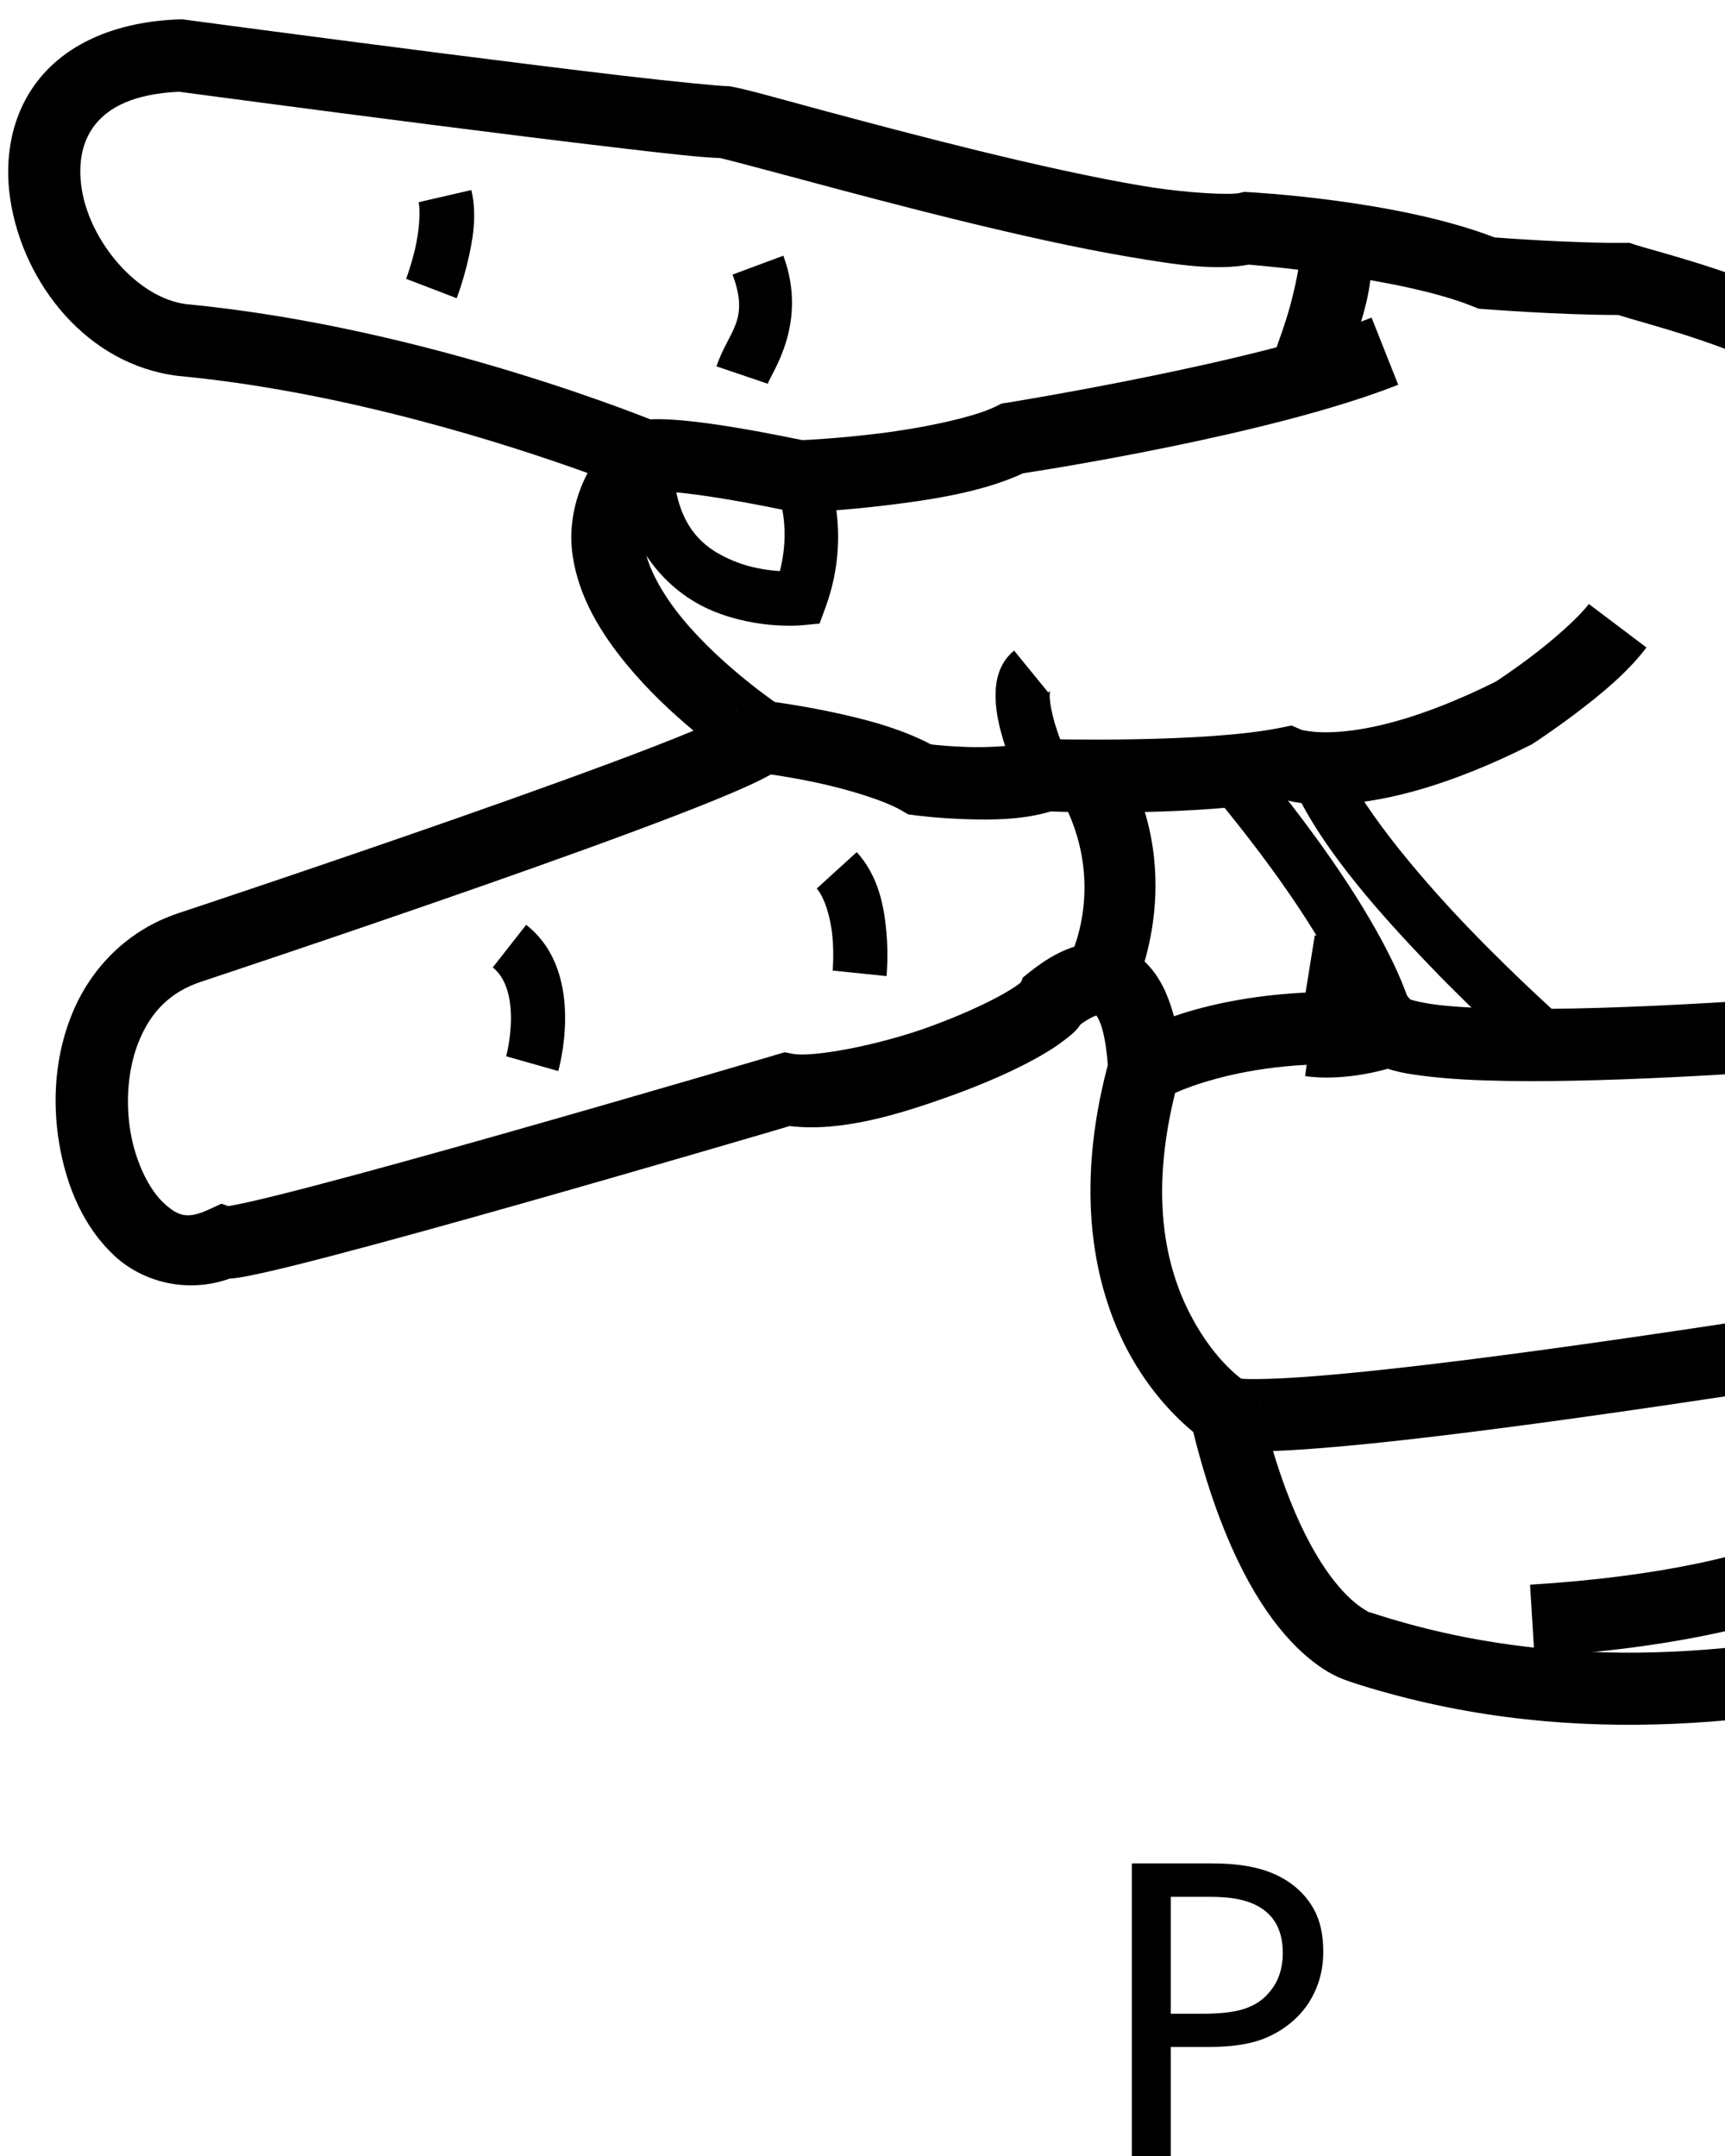 <?xml version="1.0" encoding="UTF-8" standalone="no"?>
<!-- Created with Inkscape (http://www.inkscape.org/) -->

<svg
   xmlns:dc="http://purl.org/dc/elements/1.1/"
   xmlns:cc="http://creativecommons.org/ns#"
   xmlns:rdf="http://www.w3.org/1999/02/22-rdf-syntax-ns#"
   xmlns:svg="http://www.w3.org/2000/svg"
   xmlns="http://www.w3.org/2000/svg"
   xmlns:sodipodi="http://sodipodi.sourceforge.net/DTD/sodipodi-0.dtd"
   xmlns:inkscape="http://www.inkscape.org/namespaces/inkscape"
   version="1.1"
   id="svg12216"
   width="1000"
   height="1250"
   viewBox="0 0 1000 1250"
   sodipodi:docname="P.svg"
   inkscape:version="0.92.4 (5da689c313, 2019-01-14)">
  <defs
     id="defs12220">
    <clipPath
       clipPathUnits="userSpaceOnUse"
       id="clipPath12228">
      <rect
         style="opacity:1;fill:#00000a;fill-opacity:0.047;stroke:#000000;stroke-width:15;stroke-miterlimit:4;stroke-dasharray:none;stroke-opacity:1"
         id="rect12230"
         width="985"
         height="985"
         x="7.5"
         y="7.5"
         transform="rotate(-90)" />
    </clipPath>
  </defs>
  <sodipodi:namedview
     pagecolor="#ffffff"
     bordercolor="#666666"
     borderopacity="1"
     objecttolerance="10"
     gridtolerance="10"
     guidetolerance="10"
     inkscape:pageopacity="0"
     inkscape:pageshadow="2"
     inkscape:window-width="1366"
     inkscape:window-height="715"
     id="namedview12218"
     showgrid="false"
     inkscape:zoom="0.27314815"
     inkscape:cx="1222.5179"
     inkscape:cy="656.27337"
     inkscape:window-x="-8"
     inkscape:window-y="-8"
     inkscape:window-maximized="1"
     inkscape:current-layer="svg12216" />
  <path
     style="color:#000000;font-style:normal;font-variant:normal;font-weight:normal;font-stretch:normal;font-size:medium;line-height:normal;font-family:sans-serif;font-variant-ligatures:normal;font-variant-position:normal;font-variant-caps:normal;font-variant-numeric:normal;font-variant-alternates:normal;font-feature-settings:normal;text-indent:0;text-align:start;text-decoration:none;text-decoration-line:none;text-decoration-style:solid;text-decoration-color:#000000;letter-spacing:normal;word-spacing:normal;text-transform:none;writing-mode:lr-tb;direction:ltr;text-orientation:mixed;dominant-baseline:auto;baseline-shift:baseline;text-anchor:start;white-space:normal;shape-padding:0;clip-rule:nonzero;display:inline;overflow:visible;visibility:visible;opacity:1;isolation:auto;mix-blend-mode:normal;color-interpolation:sRGB;color-interpolation-filters:linearRGB;solid-color:#000000;solid-opacity:1;vector-effect:none;fill:#000000;fill-opacity:1;fill-rule:nonzero;stroke:none;stroke-width:41.865;stroke-linecap:butt;stroke-linejoin:miter;stroke-miterlimit:4;stroke-dasharray:none;stroke-dashoffset:0;stroke-opacity:1;color-rendering:auto;image-rendering:auto;shape-rendering:auto;text-rendering:auto;enable-background:accumulate"
     d="m 772.225,575.078 c -32.768,0.14 -59.071,4.721 -78.58,10.066 -26.011,7.127 -41.41,16.49 -41.41,16.49 l 22.176,35.508 c 0,0 8.74,-5.715 30.297,-11.621 21.557,-5.906 54.464,-11.127 98.793,-7.262 l 3.637,-41.705 c -12.347,-1.077 -23.989,-1.523 -34.912,-1.477 z"
     id="path2634"
     inkscape:connector-curvature="0" />
  <path
     style="color:#000000;font-style:normal;font-variant:normal;font-weight:normal;font-stretch:normal;font-size:medium;line-height:normal;font-family:sans-serif;font-variant-ligatures:normal;font-variant-position:normal;font-variant-caps:normal;font-variant-numeric:normal;font-variant-alternates:normal;font-feature-settings:normal;text-indent:0;text-align:start;text-decoration:none;text-decoration-line:none;text-decoration-style:solid;text-decoration-color:#000000;letter-spacing:normal;word-spacing:normal;text-transform:none;writing-mode:lr-tb;direction:ltr;text-orientation:mixed;dominant-baseline:auto;baseline-shift:baseline;text-anchor:start;white-space:normal;shape-padding:0;clip-rule:nonzero;display:inline;overflow:visible;visibility:visible;opacity:1;isolation:auto;mix-blend-mode:normal;color-interpolation:sRGB;color-interpolation-filters:linearRGB;solid-color:#000000;solid-opacity:1;vector-effect:none;fill:#000000;fill-opacity:1;fill-rule:nonzero;stroke:none;stroke-width:31.398;stroke-linecap:butt;stroke-linejoin:miter;stroke-miterlimit:4;stroke-dasharray:none;stroke-dashoffset:0;stroke-opacity:1;color-rendering:auto;image-rendering:auto;shape-rendering:auto;text-rendering:auto;enable-background:accumulate"
     d="m 776.242,437.965 -29.256,11.395 c 14.302,36.717 49.509,76.873 81.297,109.959 31.788,33.086 60.426,58.086 60.426,58.086 l 20.652,-23.65 c 0,0 -27.701,-24.198 -58.438,-56.189 -30.737,-31.992 -64.24,-72.793 -74.682,-99.6 z"
     id="path2632"
     inkscape:connector-curvature="0" />
  <path
     style="color:#000000;font-style:normal;font-variant:normal;font-weight:normal;font-stretch:normal;font-size:medium;line-height:normal;font-family:sans-serif;font-variant-ligatures:normal;font-variant-position:normal;font-variant-caps:normal;font-variant-numeric:normal;font-variant-alternates:normal;font-feature-settings:normal;text-indent:0;text-align:start;text-decoration:none;text-decoration-line:none;text-decoration-style:solid;text-decoration-color:#000000;letter-spacing:normal;word-spacing:normal;text-transform:none;writing-mode:lr-tb;direction:ltr;text-orientation:mixed;dominant-baseline:auto;baseline-shift:baseline;text-anchor:start;white-space:normal;shape-padding:0;clip-rule:nonzero;display:inline;overflow:visible;visibility:visible;opacity:1;isolation:auto;mix-blend-mode:normal;color-interpolation:sRGB;color-interpolation-filters:linearRGB;solid-color:#000000;solid-opacity:1;vector-effect:none;fill:#000000;fill-opacity:1;fill-rule:nonzero;stroke:none;stroke-width:31.398;stroke-linecap:butt;stroke-linejoin:miter;stroke-miterlimit:4;stroke-dasharray:none;stroke-dashoffset:0;stroke-opacity:1;color-rendering:auto;image-rendering:auto;shape-rendering:auto;text-rendering:auto;enable-background:accumulate"
     d="m 726.33,438.906 -24.131,20.09 c 42.149,50.626 64.211,86.771 75.617,109.707 11.406,22.936 11.914,30.582 11.914,30.582 l 31.174,-3.754 c 0,0 -2.242,-15.206 -14.975,-40.809 -12.732,-25.603 -36.198,-63.686 -79.6,-115.816 z"
     id="path2630"
     inkscape:connector-curvature="0" />
  <path
     style="color:#000000;font-style:normal;font-variant:normal;font-weight:normal;font-stretch:normal;font-size:medium;line-height:normal;font-family:sans-serif;font-variant-ligatures:normal;font-variant-position:normal;font-variant-caps:normal;font-variant-numeric:normal;font-variant-alternates:normal;font-feature-settings:normal;text-indent:0;text-align:start;text-decoration:none;text-decoration-line:none;text-decoration-style:solid;text-decoration-color:#000000;letter-spacing:normal;word-spacing:normal;text-transform:none;writing-mode:lr-tb;direction:ltr;text-orientation:mixed;dominant-baseline:auto;baseline-shift:baseline;text-anchor:start;white-space:normal;shape-padding:0;clip-rule:nonzero;display:inline;overflow:visible;visibility:visible;opacity:1;isolation:auto;mix-blend-mode:normal;color-interpolation:sRGB;color-interpolation-filters:linearRGB;solid-color:#000000;solid-opacity:1;vector-effect:none;fill:#000000;fill-opacity:1;fill-rule:nonzero;stroke:none;stroke-width:31.398;stroke-linecap:butt;stroke-linejoin:miter;stroke-miterlimit:4;stroke-dasharray:none;stroke-dashoffset:0;stroke-opacity:1;color-rendering:auto;image-rendering:auto;shape-rendering:auto;text-rendering:auto;enable-background:accumulate"
     d="m 389.961,264.439 -31.398,0.287 c 0.464,50.496 28.302,78.573 54.766,89.529 26.464,10.956 51.949,8.221 51.949,8.221 l 9.83,-0.941 3.408,-9.27 c 17.032,-46.338 -0.836,-83.131 -0.836,-83.131 l -28.008,14.193 c 0,0 9.79,18.48 2.443,47.768 -7.138,-0.436 -16.921,-1.771 -26.777,-5.852 -18.087,-7.488 -35.007,-20.544 -35.377,-60.805 z"
     id="path2628"
     inkscape:connector-curvature="0" />
  <path
     style="color:#000000;font-style:normal;font-variant:normal;font-weight:normal;font-stretch:normal;font-size:medium;line-height:normal;font-family:sans-serif;font-variant-ligatures:normal;font-variant-position:normal;font-variant-caps:normal;font-variant-numeric:normal;font-variant-alternates:normal;font-feature-settings:normal;text-indent:0;text-align:start;text-decoration:none;text-decoration-line:none;text-decoration-style:solid;text-decoration-color:#000000;letter-spacing:normal;word-spacing:normal;text-transform:none;writing-mode:lr-tb;direction:ltr;text-orientation:mixed;dominant-baseline:auto;baseline-shift:baseline;text-anchor:start;white-space:normal;shape-padding:0;clip-rule:nonzero;display:inline;overflow:visible;visibility:visible;opacity:1;isolation:auto;mix-blend-mode:normal;color-interpolation:sRGB;color-interpolation-filters:linearRGB;solid-color:#000000;solid-opacity:1;vector-effect:none;fill:#000000;fill-opacity:1;fill-rule:nonzero;stroke:none;stroke-width:31.398;stroke-linecap:butt;stroke-linejoin:miter;stroke-miterlimit:4;stroke-dasharray:none;stroke-dashoffset:0;stroke-opacity:1;color-rendering:auto;image-rendering:auto;shape-rendering:auto;text-rendering:auto;enable-background:accumulate"
     d="m 1130.488,617.084 c -14.218,-0.694 -29.842,3.474 -44.936,13.285 l -2.863,1.861 -1.83,2.881 c -20.128,31.673 -18.427,63.154 -11.152,84.887 7.274,21.732 20.049,35.707 20.049,35.707 l 4.469,4.906 6.631,0.215 c 33.2,1.074 58.398,-9.747 73.201,-27.408 14.803,-17.661 18.627,-40.476 14.666,-60.781 -3.961,-20.305 -15.646,-39.224 -34.58,-49.221 -7.1,-3.749 -15.124,-5.916 -23.654,-6.332 z m -1.98,30.871 c 4.106,0.267 7.694,1.493 10.977,3.227 8.754,4.622 16.023,15.179 18.42,27.467 2.397,12.287 -0.019,25.182 -7.912,34.6 -7.12,8.495 -19.266,15.47 -40.84,16.145 -2.904,-4.119 -6.581,-10.124 -9.672,-19.359 -4.896,-14.627 -6.701,-32.999 6.223,-55.131 9.233,-5.45 16.638,-7.348 22.805,-6.947 z"
     id="path2626"
     inkscape:connector-curvature="0" />
  <path
     style="color:#000000;font-style:normal;font-variant:normal;font-weight:normal;font-stretch:normal;font-size:medium;line-height:normal;font-family:sans-serif;font-variant-ligatures:normal;font-variant-position:normal;font-variant-caps:normal;font-variant-numeric:normal;font-variant-alternates:normal;font-feature-settings:normal;text-indent:0;text-align:start;text-decoration:none;text-decoration-line:none;text-decoration-style:solid;text-decoration-color:#000000;letter-spacing:normal;word-spacing:normal;text-transform:none;writing-mode:lr-tb;direction:ltr;text-orientation:mixed;dominant-baseline:auto;baseline-shift:baseline;text-anchor:start;white-space:normal;shape-padding:0;clip-rule:nonzero;display:inline;overflow:visible;visibility:visible;opacity:1;isolation:auto;mix-blend-mode:normal;color-interpolation:sRGB;color-interpolation-filters:linearRGB;solid-color:#000000;solid-opacity:1;vector-effect:none;fill:#000000;fill-opacity:1;fill-rule:nonzero;stroke:none;stroke-width:31.398;stroke-linecap:butt;stroke-linejoin:miter;stroke-miterlimit:4;stroke-dasharray:none;stroke-dashoffset:0;stroke-opacity:1;color-rendering:auto;image-rendering:auto;shape-rendering:auto;text-rendering:auto;enable-background:accumulate"
     d="m 1128.561,764.099 -26.285,17.172 c 9.655,14.778 9.572,22.331 8.324,26.213 -1.248,3.882 -5.213,7.732 -12.725,11.105 -7.511,3.374 -17.478,5.506 -25.365,6.51 -1.501,0.191 -2.387,0.203 -3.711,0.328 -2.009,-6.244 -3.62,-14.303 -4.225,-21.693 -0.907,-11.079 -0.391,-19.859 -0.391,-19.859 l -31.344,-1.873 c 0,0 -0.658,10.861 0.441,24.293 1.099,13.431 3.216,29.835 12.461,43.99 l 2.998,4.592 5.205,1.725 c 3.992,1.323 3.38,0.73 3.834,0.766 0.454,0.036 0.722,0.046 0.986,0.055 0.528,0.017 0.986,0.02 1.518,0.018 1.064,-0.01 2.36,-0.038 3.936,-0.111 3.15,-0.147 7.363,-0.459 12.256,-1.082 9.786,-1.246 22.227,-3.608 34.266,-9.016 12.039,-5.407 24.765,-14.624 29.752,-30.137 4.987,-15.513 0.685,-33.682 -11.932,-52.994 z m -67.887,61.85 c 0.029,10e-4 0.219,0.065 0.254,0.068 -0.16,0 -0.438,0.014 -0.562,0.016 0.054,-0.036 0.048,-0.096 0.309,-0.084 z"
     id="path2624"
     inkscape:connector-curvature="0" />
  <path
     style="color:#000000;font-style:normal;font-variant:normal;font-weight:normal;font-stretch:normal;font-size:medium;line-height:normal;font-family:sans-serif;font-variant-ligatures:normal;font-variant-position:normal;font-variant-caps:normal;font-variant-numeric:normal;font-variant-alternates:normal;font-feature-settings:normal;text-indent:0;text-align:start;text-decoration:none;text-decoration-line:none;text-decoration-style:solid;text-decoration-color:#000000;letter-spacing:normal;word-spacing:normal;text-transform:none;writing-mode:lr-tb;direction:ltr;text-orientation:mixed;dominant-baseline:auto;baseline-shift:baseline;text-anchor:start;white-space:normal;shape-padding:0;clip-rule:nonzero;display:inline;overflow:visible;visibility:visible;opacity:1;isolation:auto;mix-blend-mode:normal;color-interpolation:sRGB;color-interpolation-filters:linearRGB;solid-color:#000000;solid-opacity:1;vector-effect:none;fill:#000000;fill-opacity:1;fill-rule:nonzero;stroke:none;stroke-width:41.865;stroke-linecap:butt;stroke-linejoin:miter;stroke-miterlimit:4;stroke-dasharray:none;stroke-dashoffset:0;stroke-opacity:1;color-rendering:auto;image-rendering:auto;shape-rendering:auto;text-rendering:auto;enable-background:accumulate"
     d="m 794.879,151.568 -41.854,0.992 c 0.071,2.997 -3.22,19.307 -7.23,31.943 -4.01,12.637 -8.084,23.043 -8.084,23.043 l 38.977,15.279 c 0,0 4.53,-11.541 9.01,-25.658 4.48,-14.118 9.566,-29.369 9.182,-45.6 z"
     id="path2622"
     inkscape:connector-curvature="0" />
  <path
     style="color:#000000;font-style:normal;font-variant:normal;font-weight:normal;font-stretch:normal;font-size:medium;line-height:normal;font-family:sans-serif;font-variant-ligatures:normal;font-variant-position:normal;font-variant-caps:normal;font-variant-numeric:normal;font-variant-alternates:normal;font-feature-settings:normal;text-indent:0;text-align:start;text-decoration:none;text-decoration-line:none;text-decoration-style:solid;text-decoration-color:#000000;letter-spacing:normal;word-spacing:normal;text-transform:none;writing-mode:lr-tb;direction:ltr;text-orientation:mixed;dominant-baseline:auto;baseline-shift:baseline;text-anchor:start;white-space:normal;shape-padding:0;clip-rule:nonzero;display:inline;overflow:visible;visibility:visible;opacity:1;isolation:auto;mix-blend-mode:normal;color-interpolation:sRGB;color-interpolation-filters:linearRGB;solid-color:#000000;solid-opacity:1;vector-effect:none;fill:#000000;fill-opacity:1;fill-rule:nonzero;stroke:none;stroke-width:41.865;stroke-linecap:butt;stroke-linejoin:miter;stroke-miterlimit:4;stroke-dasharray:none;stroke-dashoffset:0;stroke-opacity:1;color-rendering:auto;image-rendering:auto;shape-rendering:auto;text-rendering:auto;enable-background:accumulate"
     d="m 650.545,440.101 -36.441,20.609 c 29.391,51.969 5.279,96.311 5.279,96.311 l 37.096,19.406 c 0,0 33.719,-66.212 -5.934,-136.326 z"
     id="path2620"
     inkscape:connector-curvature="0" />
  <path
     style="color:#000000;font-style:normal;font-variant:normal;font-weight:normal;font-stretch:normal;font-size:medium;line-height:normal;font-family:sans-serif;font-variant-ligatures:normal;font-variant-position:normal;font-variant-caps:normal;font-variant-numeric:normal;font-variant-alternates:normal;font-feature-settings:normal;text-indent:0;text-align:start;text-decoration:none;text-decoration-line:none;text-decoration-style:solid;text-decoration-color:#000000;letter-spacing:normal;word-spacing:normal;text-transform:none;writing-mode:lr-tb;direction:ltr;text-orientation:mixed;dominant-baseline:auto;baseline-shift:baseline;text-anchor:start;white-space:normal;shape-padding:0;clip-rule:nonzero;display:inline;overflow:visible;visibility:visible;opacity:1;isolation:auto;mix-blend-mode:normal;color-interpolation:sRGB;color-interpolation-filters:linearRGB;solid-color:#000000;solid-opacity:1;vector-effect:none;fill:#000000;fill-opacity:1;fill-rule:nonzero;stroke:none;stroke-width:31.398;stroke-linecap:butt;stroke-linejoin:miter;stroke-miterlimit:4;stroke-dasharray:none;stroke-dashoffset:0;stroke-opacity:1;color-rendering:auto;image-rendering:auto;shape-rendering:auto;text-rendering:auto;enable-background:accumulate"
     d="m 1325.203,789.605 -26.9,16.193 c 6.744,11.203 7.365,36.987 3.793,59.322 -3.572,22.335 -9.674,40.562 -9.674,40.562 l 29.762,10.008 c 0,0 6.883,-20.391 10.916,-45.611 4.034,-25.22 6.879,-55.93 -7.896,-80.475 z"
     id="path2618"
     inkscape:connector-curvature="0" />
  <path
     style="color:#000000;font-style:normal;font-variant:normal;font-weight:normal;font-stretch:normal;font-size:medium;line-height:normal;font-family:sans-serif;font-variant-ligatures:normal;font-variant-position:normal;font-variant-caps:normal;font-variant-numeric:normal;font-variant-alternates:normal;font-feature-settings:normal;text-indent:0;text-align:start;text-decoration:none;text-decoration-line:none;text-decoration-style:solid;text-decoration-color:#000000;letter-spacing:normal;word-spacing:normal;text-transform:none;writing-mode:lr-tb;direction:ltr;text-orientation:mixed;dominant-baseline:auto;baseline-shift:baseline;text-anchor:start;white-space:normal;shape-padding:0;clip-rule:nonzero;display:inline;overflow:visible;visibility:visible;opacity:1;isolation:auto;mix-blend-mode:normal;color-interpolation:sRGB;color-interpolation-filters:linearRGB;solid-color:#000000;solid-opacity:1;vector-effect:none;fill:#000000;fill-opacity:1;fill-rule:nonzero;stroke:none;stroke-width:31.398;stroke-linecap:butt;stroke-linejoin:miter;stroke-miterlimit:4;stroke-dasharray:none;stroke-dashoffset:0;stroke-opacity:1;color-rendering:auto;image-rendering:auto;shape-rendering:auto;text-rendering:auto;enable-background:accumulate"
     d="m 1252.703,555.375 c -2.824,15.738 -17.472,44.591 -31.625,67.529 -14.153,22.938 -27.4,40.842 -27.4,40.842 l 25.236,18.682 c 0,0 13.968,-18.858 28.887,-43.037 14.919,-24.179 31.2,-52.795 35.807,-78.471 z"
     id="path2616"
     inkscape:connector-curvature="0" />
  <path
     style="color:#000000;font-style:normal;font-variant:normal;font-weight:normal;font-stretch:normal;font-size:medium;line-height:normal;font-family:sans-serif;font-variant-ligatures:normal;font-variant-position:normal;font-variant-caps:normal;font-variant-numeric:normal;font-variant-alternates:normal;font-feature-settings:normal;text-indent:0;text-align:start;text-decoration:none;text-decoration-line:none;text-decoration-style:solid;text-decoration-color:#000000;letter-spacing:normal;word-spacing:normal;text-transform:none;writing-mode:lr-tb;direction:ltr;text-orientation:mixed;dominant-baseline:auto;baseline-shift:baseline;text-anchor:start;white-space:normal;shape-padding:0;clip-rule:nonzero;display:inline;overflow:visible;visibility:visible;opacity:1;isolation:auto;mix-blend-mode:normal;color-interpolation:sRGB;color-interpolation-filters:linearRGB;solid-color:#000000;solid-opacity:1;vector-effect:none;fill:#000000;fill-opacity:1;fill-rule:nonzero;stroke:none;stroke-width:31.398;stroke-linecap:butt;stroke-linejoin:miter;stroke-miterlimit:4;stroke-dasharray:none;stroke-dashoffset:0;stroke-opacity:1;color-rendering:auto;image-rendering:auto;shape-rendering:auto;text-rendering:auto;enable-background:accumulate"
     d="m 454.104,148.248 -29.43,10.945 c 10.058,27.044 -2.26,32.325 -9.338,53.213 l 29.738,10.076 c 2.18,-6.434 23.578,-35.117 9.029,-74.234 z"
     id="path2614"
     inkscape:connector-curvature="0" />
  <path
     style="color:#000000;font-style:normal;font-variant:normal;font-weight:normal;font-stretch:normal;font-size:medium;line-height:normal;font-family:sans-serif;font-variant-ligatures:normal;font-variant-position:normal;font-variant-caps:normal;font-variant-numeric:normal;font-variant-alternates:normal;font-feature-settings:normal;text-indent:0;text-align:start;text-decoration:none;text-decoration-line:none;text-decoration-style:solid;text-decoration-color:#000000;letter-spacing:normal;word-spacing:normal;text-transform:none;writing-mode:lr-tb;direction:ltr;text-orientation:mixed;dominant-baseline:auto;baseline-shift:baseline;text-anchor:start;white-space:normal;shape-padding:0;clip-rule:nonzero;display:inline;overflow:visible;visibility:visible;opacity:1;isolation:auto;mix-blend-mode:normal;color-interpolation:sRGB;color-interpolation-filters:linearRGB;solid-color:#000000;solid-opacity:1;vector-effect:none;fill:#000000;fill-opacity:1;fill-rule:nonzero;stroke:none;stroke-width:31.398;stroke-linecap:butt;stroke-linejoin:miter;stroke-miterlimit:4;stroke-dasharray:none;stroke-dashoffset:0;stroke-opacity:1;color-rendering:auto;image-rendering:auto;shape-rendering:auto;text-rendering:auto;enable-background:accumulate"
     d="m 273.264,110.17 -30.594,7.061 c 1.289,5.586 0.181,17.65 -2.127,27.387 -2.308,9.737 -5.104,17.041 -5.104,17.041 l 29.314,11.25 c 0,0 3.523,-9.158 6.342,-21.049 2.819,-11.891 5.645,-26.619 2.168,-41.689 z"
     id="path2612"
     inkscape:connector-curvature="0" />
  <path
     style="color:#000000;font-style:normal;font-variant:normal;font-weight:normal;font-stretch:normal;font-size:medium;line-height:normal;font-family:sans-serif;font-variant-ligatures:normal;font-variant-position:normal;font-variant-caps:normal;font-variant-numeric:normal;font-variant-alternates:normal;font-feature-settings:normal;text-indent:0;text-align:start;text-decoration:none;text-decoration-line:none;text-decoration-style:solid;text-decoration-color:#000000;letter-spacing:normal;word-spacing:normal;text-transform:none;writing-mode:lr-tb;direction:ltr;text-orientation:mixed;dominant-baseline:auto;baseline-shift:baseline;text-anchor:start;white-space:normal;shape-padding:0;clip-rule:nonzero;display:inline;overflow:visible;visibility:visible;opacity:1;isolation:auto;mix-blend-mode:normal;color-interpolation:sRGB;color-interpolation-filters:linearRGB;solid-color:#000000;solid-opacity:1;vector-effect:none;fill:#000000;fill-opacity:1;fill-rule:nonzero;stroke:none;stroke-width:31.398;stroke-linecap:butt;stroke-linejoin:miter;stroke-miterlimit:4;stroke-dasharray:none;stroke-dashoffset:0;stroke-opacity:1;color-rendering:auto;image-rendering:auto;shape-rendering:auto;text-rendering:auto;enable-background:accumulate"
     d="m 587.879,377.199 c -9.195,7.501 -10.891,18.354 -10.752,26.955 0.139,8.601 2.049,16.754 4.289,24.293 4.48,15.078 10.848,27.906 10.848,27.906 l 28.18,-13.848 c 0,0 -5.393,-11.1 -8.93,-23.002 -1.768,-5.951 -2.931,-12.051 -2.992,-15.857 -0.061,-3.806 0.917,-3.514 -0.795,-2.117 z"
     id="path2610"
     inkscape:connector-curvature="0" />
  <path
     style="color:#000000;font-style:normal;font-variant:normal;font-weight:normal;font-stretch:normal;font-size:medium;line-height:normal;font-family:sans-serif;font-variant-ligatures:normal;font-variant-position:normal;font-variant-caps:normal;font-variant-numeric:normal;font-variant-alternates:normal;font-feature-settings:normal;text-indent:0;text-align:start;text-decoration:none;text-decoration-line:none;text-decoration-style:solid;text-decoration-color:#000000;letter-spacing:normal;word-spacing:normal;text-transform:none;writing-mode:lr-tb;direction:ltr;text-orientation:mixed;dominant-baseline:auto;baseline-shift:baseline;text-anchor:start;white-space:normal;shape-padding:0;clip-rule:nonzero;display:inline;overflow:visible;visibility:visible;opacity:1;isolation:auto;mix-blend-mode:normal;color-interpolation:sRGB;color-interpolation-filters:linearRGB;solid-color:#000000;solid-opacity:1;vector-effect:none;fill:#000000;fill-opacity:1;fill-rule:nonzero;stroke:none;stroke-width:31.398;stroke-linecap:butt;stroke-linejoin:miter;stroke-miterlimit:4;stroke-dasharray:none;stroke-dashoffset:0;stroke-opacity:1;color-rendering:auto;image-rendering:auto;shape-rendering:auto;text-rendering:auto;enable-background:accumulate"
     d="m 496.66,494.035 -23.213,21.141 c 4.567,5.015 8.139,16.953 9.127,27.873 0.988,10.92 0.109,19.664 0.109,19.664 l 31.234,3.211 c 0,0 1.209,-11.549 -0.072,-25.703 -1.281,-14.155 -4.334,-32.074 -17.186,-46.186 z"
     id="path2608"
     inkscape:connector-curvature="0" />
  <path
     style="color:#000000;font-style:normal;font-variant:normal;font-weight:normal;font-stretch:normal;font-size:medium;line-height:normal;font-family:sans-serif;font-variant-ligatures:normal;font-variant-position:normal;font-variant-caps:normal;font-variant-numeric:normal;font-variant-alternates:normal;font-feature-settings:normal;text-indent:0;text-align:start;text-decoration:none;text-decoration-line:none;text-decoration-style:solid;text-decoration-color:#000000;letter-spacing:normal;word-spacing:normal;text-transform:none;writing-mode:lr-tb;direction:ltr;text-orientation:mixed;dominant-baseline:auto;baseline-shift:baseline;text-anchor:start;white-space:normal;shape-padding:0;clip-rule:nonzero;display:inline;overflow:visible;visibility:visible;opacity:1;isolation:auto;mix-blend-mode:normal;color-interpolation:sRGB;color-interpolation-filters:linearRGB;solid-color:#000000;solid-opacity:1;vector-effect:none;fill:#000000;fill-opacity:1;fill-rule:nonzero;stroke:none;stroke-width:31.398;stroke-linecap:butt;stroke-linejoin:miter;stroke-miterlimit:4;stroke-dasharray:none;stroke-dashoffset:0;stroke-opacity:1;color-rendering:auto;image-rendering:auto;shape-rendering:auto;text-rendering:auto;enable-background:accumulate"
     d="m 305.025,536.195 -19.369,24.713 c 7.756,6.079 10.577,17.487 10.553,29.5 -0.025,12.013 -2.789,21.996 -2.789,21.996 l 30.207,8.572 c 0,0 3.946,-13.66 3.98,-30.504 0.035,-16.844 -3.737,-39.507 -22.582,-54.277 z"
     id="path2606"
     inkscape:connector-curvature="0" />
  <path
     style="color:#000000;font-style:normal;font-variant:normal;font-weight:normal;font-stretch:normal;font-size:medium;line-height:normal;font-family:sans-serif;font-variant-ligatures:normal;font-variant-position:normal;font-variant-caps:normal;font-variant-numeric:normal;font-variant-alternates:normal;font-feature-settings:normal;text-indent:0;text-align:start;text-decoration:none;text-decoration-line:none;text-decoration-style:solid;text-decoration-color:#000000;letter-spacing:normal;word-spacing:normal;text-transform:none;writing-mode:lr-tb;direction:ltr;text-orientation:mixed;dominant-baseline:auto;baseline-shift:baseline;text-anchor:start;white-space:normal;shape-padding:0;clip-rule:nonzero;display:inline;overflow:visible;visibility:visible;opacity:1;isolation:auto;mix-blend-mode:normal;color-interpolation:sRGB;color-interpolation-filters:linearRGB;solid-color:#000000;solid-opacity:1;vector-effect:none;fill:#000000;fill-opacity:1;fill-rule:nonzero;stroke:none;stroke-width:41.865;stroke-linecap:butt;stroke-linejoin:miter;stroke-miterlimit:4;stroke-dasharray:none;stroke-dashoffset:0;stroke-opacity:1;color-rendering:auto;image-rendering:auto;shape-rendering:auto;text-rendering:auto;enable-background:accumulate"
     d="m 798.986,577.455 c 0,0 -25.685,6.475 -36.773,4.975 l -5.615,41.486 c 27.814,3.764 55.053,-6.557 55.053,-6.557 z"
     id="path2604"
     inkscape:connector-curvature="0" />
  <path
     style="color:#000000;font-style:normal;font-variant:normal;font-weight:normal;font-stretch:normal;font-size:medium;line-height:normal;font-family:sans-serif;font-variant-ligatures:normal;font-variant-position:normal;font-variant-caps:normal;font-variant-numeric:normal;font-variant-alternates:normal;font-feature-settings:normal;text-indent:0;text-align:start;text-decoration:none;text-decoration-line:none;text-decoration-style:solid;text-decoration-color:#000000;letter-spacing:normal;word-spacing:normal;text-transform:none;writing-mode:lr-tb;direction:ltr;text-orientation:mixed;dominant-baseline:auto;baseline-shift:baseline;text-anchor:start;white-space:normal;shape-padding:0;clip-rule:nonzero;display:inline;overflow:visible;visibility:visible;opacity:1;isolation:auto;mix-blend-mode:normal;color-interpolation:sRGB;color-interpolation-filters:linearRGB;solid-color:#000000;solid-opacity:1;vector-effect:none;fill:#000000;fill-opacity:1;fill-rule:nonzero;stroke:none;stroke-width:41.865;stroke-linecap:butt;stroke-linejoin:miter;stroke-miterlimit:4;stroke-dasharray:none;stroke-dashoffset:0;stroke-opacity:1;color-rendering:auto;image-rendering:auto;shape-rendering:auto;text-rendering:auto;enable-background:accumulate"
     d="m 762.199,542.271 -6.639,41.334 c 3.036,0.488 13.202,6.335 20.686,13.268 7.484,6.932 12.572,13.416 12.572,13.416 l 2.861,3.666 4.145,2.107 c 10.253,5.218 20.492,6.72 33.344,8.189 12.852,1.47 27.859,2.199 44.439,2.463 33.162,0.527 72.533,-0.865 110.508,-2.932 75.95,-4.133 146.305,-11.01 146.305,-11.01 l -0.16,0.016 c 61.152,-5.498 72.328,117.547 14.213,131.768 l 9.951,40.664 c 108.631,-26.582 84.65,-224.249 -27.912,-214.129 l -0.08,0.008 -0.08,0.008 c 0,0 -69.678,6.801 -144.512,10.873 -37.417,2.036 -76.123,3.375 -107.568,2.875 -15.723,-0.25 -29.653,-0.972 -40.348,-2.195 -8.077,-0.924 -13.395,-2.288 -16.305,-3.131 -3.025,-3.491 -7.255,-8.116 -12.924,-13.367 -10.154,-9.406 -23.207,-20.794 -42.496,-23.891 z"
     id="path2602"
     inkscape:connector-curvature="0" />
  <path
     style="color:#000000;font-style:normal;font-variant:normal;font-weight:normal;font-stretch:normal;font-size:medium;line-height:normal;font-family:sans-serif;font-variant-ligatures:normal;font-variant-position:normal;font-variant-caps:normal;font-variant-numeric:normal;font-variant-alternates:normal;font-feature-settings:normal;text-indent:0;text-align:start;text-decoration:none;text-decoration-line:none;text-decoration-style:solid;text-decoration-color:#000000;letter-spacing:normal;word-spacing:normal;text-transform:none;writing-mode:lr-tb;direction:ltr;text-orientation:mixed;dominant-baseline:auto;baseline-shift:baseline;text-anchor:start;white-space:normal;shape-padding:0;clip-rule:nonzero;display:inline;overflow:visible;visibility:visible;opacity:1;isolation:auto;mix-blend-mode:normal;color-interpolation:sRGB;color-interpolation-filters:linearRGB;solid-color:#000000;solid-opacity:1;vector-effect:none;fill:#000000;fill-opacity:1;fill-rule:nonzero;stroke:none;stroke-width:41.865;stroke-linecap:butt;stroke-linejoin:miter;stroke-miterlimit:4;stroke-dasharray:none;stroke-dashoffset:0;stroke-opacity:1;color-rendering:auto;image-rendering:auto;shape-rendering:auto;text-rendering:auto;enable-background:accumulate"
     d="m 1163.424,741.388 -17.359,2.844 c -219.275,35.916 -328.785,49.227 -382.523,53.525 -26.869,2.149 -39.991,1.953 -44.545,1.555 -2.277,-0.199 -2.479,-0.71 0.312,0.469 1.396,0.59 3.766,1.657 6.533,4.676 1.384,1.509 2.808,3.559 3.824,6.021 1.016,2.462 1.57,7.898 1.57,7.898 l -41.863,0.076 c 0,0 0.552,5.47 1.596,7.998 1.043,2.528 2.522,4.672 4.014,6.299 2.983,3.253 5.783,4.646 8.037,5.598 4.509,1.904 7.739,2.268 12.326,2.67 9.175,0.803 23.505,0.712 51.533,-1.529 54.075,-4.325 160.784,-17.479 365.437,-50.693 0.3,11.45 -1.942,27.52 -12.941,45.057 -20.992,33.469 -78.222,75.399 -232.393,84.924 l 2.582,41.785 c 161.152,-9.956 234.51,-55.414 265.275,-104.465 30.765,-49.051 14.375,-98.098 14.375,-98.098 z"
     id="path2600"
     inkscape:connector-curvature="0" />
  <path
     style="color:#000000;font-style:normal;font-variant:normal;font-weight:normal;font-stretch:normal;font-size:medium;line-height:normal;font-family:sans-serif;font-variant-ligatures:normal;font-variant-position:normal;font-variant-caps:normal;font-variant-numeric:normal;font-variant-alternates:normal;font-feature-settings:normal;text-indent:0;text-align:start;text-decoration:none;text-decoration-line:none;text-decoration-style:solid;text-decoration-color:#000000;letter-spacing:normal;word-spacing:normal;text-transform:none;writing-mode:lr-tb;direction:ltr;text-orientation:mixed;dominant-baseline:auto;baseline-shift:baseline;text-anchor:start;white-space:normal;shape-padding:0;clip-rule:nonzero;display:inline;overflow:visible;visibility:visible;opacity:1;isolation:auto;mix-blend-mode:normal;color-interpolation:sRGB;color-interpolation-filters:linearRGB;solid-color:#000000;solid-opacity:1;vector-effect:none;fill:#000000;fill-opacity:1;fill-rule:nonzero;stroke:none;stroke-width:41.865;stroke-linecap:butt;stroke-linejoin:miter;stroke-miterlimit:4;stroke-dasharray:none;stroke-dashoffset:0;stroke-opacity:1;color-rendering:auto;image-rendering:auto;shape-rendering:auto;text-rendering:auto;enable-background:accumulate"
     d="m 795.117,184.146 c -65.219,25.855 -211.285,49.338 -211.285,49.338 l -3.299,0.512 -2.977,1.514 c -12.644,6.427 -42.972,12.745 -68.359,15.84 -23.251,2.834 -40.953,3.685 -44.082,3.828 -37.727,-7.807 -60.264,-10.836 -73.988,-11.783 -7.05,-0.486 -11.854,-0.455 -15.566,-0.154 -1.856,0.15 -3.444,0.37 -4.938,0.682 -1.494,0.312 -4.379,1.324 -4.379,1.324 l 16.035,38.674 c 0,0 -2.53,0.865 -3.1,0.984 -0.569,0.119 -0.662,0.099 -0.236,0.065 0.852,-0.069 3.76,-0.191 9.303,0.191 11.086,0.765 32.69,3.51 71.141,11.559 l 2.549,0.533 2.602,-0.107 c 0,0 22.517,-0.921 49.727,-4.238 25.937,-3.162 55.564,-7.667 78.814,-18.51 8.145,-1.235 143.438,-21.984 217.467,-51.332 z"
     id="path2598"
     inkscape:connector-curvature="0" />
  <path
     style="color:#000000;font-style:normal;font-variant:normal;font-weight:normal;font-stretch:normal;font-size:medium;line-height:normal;font-family:sans-serif;font-variant-ligatures:normal;font-variant-position:normal;font-variant-caps:normal;font-variant-numeric:normal;font-variant-alternates:normal;font-feature-settings:normal;text-indent:0;text-align:start;text-decoration:none;text-decoration-line:none;text-decoration-style:solid;text-decoration-color:#000000;letter-spacing:normal;word-spacing:normal;text-transform:none;writing-mode:lr-tb;direction:ltr;text-orientation:mixed;dominant-baseline:auto;baseline-shift:baseline;text-anchor:start;white-space:normal;shape-padding:0;clip-rule:nonzero;display:inline;overflow:visible;visibility:visible;opacity:1;isolation:auto;mix-blend-mode:normal;color-interpolation:sRGB;color-interpolation-filters:linearRGB;solid-color:#000000;solid-opacity:1;vector-effect:none;fill:#000000;fill-opacity:1;fill-rule:nonzero;stroke:none;stroke-width:41.865;stroke-linecap:butt;stroke-linejoin:miter;stroke-miterlimit:4;stroke-dasharray:none;stroke-dashoffset:0;stroke-opacity:1;color-rendering:auto;image-rendering:auto;shape-rendering:auto;text-rendering:auto;enable-background:accumulate"
     d="m 921.057,350.178 c -6.061,8.029 -20.317,20.543 -32.551,29.828 -11.358,8.62 -20.088,14.326 -21.395,15.176 -43.221,21.547 -72.982,27.82 -90.947,29.102 -9.056,0.646 -15.147,0.042 -18.609,-0.543 -3.463,-0.584 -2.842,-0.523 -2.842,-0.523 l -6.008,-2.572 -6.402,1.301 c -44.285,9.003 -135.211,6.564 -135.211,6.564 l -3.98,-0.141 -3.754,1.332 c -7.065,2.506 -24.204,3.841 -38.195,3.4 -10.588,-0.334 -17.777,-1.088 -21.469,-1.512 -18.549,-9.808 -40.531,-15.229 -59.281,-19.135 -20.205,-4.208 -36.562,-6.115 -36.562,-6.115 l -4.855,41.582 c 0,0 14.604,1.711 32.881,5.518 18.276,3.807 40.265,10.321 50.973,16.588 l 3.641,2.131 4.184,0.555 c 0,0 12.952,1.721 29.172,2.232 14.969,0.472 32.573,0.5 49.316,-4.494 9.331,0.365 83.961,2.855 136.322,-6.652 1.668,0.431 3.115,0.887 5.104,1.223 6.799,1.148 16.299,1.896 28.557,1.021 24.515,-1.748 59.976,-9.952 107.762,-33.93 l 1.012,-0.508 0.949,-0.613 c 0,0 11.381,-7.339 24.951,-17.639 13.57,-10.299 29.435,-23.092 40.652,-37.951 z"
     id="path2596"
     inkscape:connector-curvature="0" />
  <path
     style="color:#000000;font-style:normal;font-variant:normal;font-weight:normal;font-stretch:normal;font-size:medium;line-height:normal;font-family:sans-serif;font-variant-ligatures:normal;font-variant-position:normal;font-variant-caps:normal;font-variant-numeric:normal;font-variant-alternates:normal;font-feature-settings:normal;text-indent:0;text-align:start;text-decoration:none;text-decoration-line:none;text-decoration-style:solid;text-decoration-color:#000000;letter-spacing:normal;word-spacing:normal;text-transform:none;writing-mode:lr-tb;direction:ltr;text-orientation:mixed;dominant-baseline:auto;baseline-shift:baseline;text-anchor:start;white-space:normal;shape-padding:0;clip-rule:nonzero;display:inline;overflow:visible;visibility:visible;opacity:1;isolation:auto;mix-blend-mode:normal;color-interpolation:sRGB;color-interpolation-filters:linearRGB;solid-color:#000000;solid-opacity:1;vector-effect:none;fill:#000000;fill-opacity:1;fill-rule:nonzero;stroke:none;stroke-width:41.865;stroke-linecap:butt;stroke-linejoin:miter;stroke-miterlimit:4;stroke-dasharray:none;stroke-dashoffset:0;stroke-opacity:1;color-rendering:auto;image-rendering:auto;shape-rendering:auto;text-rendering:auto;enable-background:accumulate"
     d="m 105.443,11.176 -1.781,0.065 c -36.092,1.329 -63.892,13.696 -80.555,34.062 C 6.444,65.669 2.257,91.829 6.018,115.994 13.538,164.323 50.438,211.621 103.234,217.937 l 0.258,0.031 0.26,0.025 c 97.189,9.181 192.714,40.298 236.871,56.256 -8.209,15.638 -10.926,32.477 -8.629,48.004 3.608,24.392 16.666,45.197 31.184,62.859 12.624,15.359 26.765,28.424 38.871,38.508 -7.121,2.953 -15.025,6.134 -24.135,9.654 -31.136,12.032 -72.131,26.779 -112.826,41.037 -81.391,28.516 -161.643,55.121 -161.643,55.121 -29.871,9.887 -50.412,31.98 -60.982,56.736 -10.572,24.759 -12.356,52.111 -8.061,77.254 4.295,25.143 14.448,48.545 32.174,64.854 16.518,15.197 42.203,21.734 66.434,13.062 1.942,-0.122 3.629,-0.341 5.461,-0.623 3.757,-0.579 8.045,-1.441 13.168,-2.57 10.247,-2.259 23.669,-5.597 39.389,-9.699 31.44,-8.205 71.929,-19.45 112.031,-30.82 76.901,-21.803 148.667,-42.979 154.752,-44.775 29.658,3.628 63.656,-6.636 95.816,-18.391 17.122,-6.258 33.03,-13.26 45.818,-20.227 6.394,-3.483 11.99,-6.912 16.918,-10.688 3.538,-2.71 7.034,-5.072 10.123,-9.717 5.063,-3.582 8.037,-4.783 9.127,-5.045 0.312,0.454 0.907,1.307 1.816,3.385 3.538,8.083 4.576,22.457 4.77,25.357 -19.674,74.187 -7.519,129.226 11.174,164.84 13.075,24.91 29.235,40.311 38.369,47.891 15.069,60.748 34.962,96.465 53.012,117.326 9.383,10.845 18.247,17.676 25.301,21.834 7.054,4.158 14.234,6.068 14.234,6.068 l -1.955,-0.533 c 123.096,40.104 238.856,25.16 337.045,2.877 98.189,-22.283 180.78,-50.257 231.494,-44.188 l 4.975,-41.566 c -68.815,-8.235 -150.522,23.321 -245.734,44.928 -95.212,21.607 -201.958,34.911 -314.811,-1.855 l -0.965,-0.315 -0.99,-0.221 c 0,0 1.042,0.551 -2.033,-1.262 -3.075,-1.813 -8.33,-5.562 -14.902,-13.158 -13.144,-15.192 -31.587,-46.055 -45.725,-106.543 l -1.932,-8.26 -7.137,-4.586 c 0,0 -16.758,-10.422 -31.178,-37.895 -14.42,-27.472 -25.59,-70.729 -6.949,-137.926 l 0.771,-2.781 -0.01,-2.885 c 0,0 0.919,-22.481 -8.473,-43.936 -4.696,-10.727 -13.799,-23.75 -30.053,-27.615 -16.254,-3.866 -32.594,2.903 -48.354,15.449 l -4.428,3.523 -0.877,2.256 c -0.22,0.348 -0.363,0.703 -1.166,1.318 -2.278,1.745 -6.364,4.366 -11.486,7.156 -10.244,5.58 -24.704,12.02 -40.162,17.67 -30.917,11.3 -68.528,17.94 -79.418,15.877 l -4.973,-0.941 -4.854,1.436 c 0,0 -78.459,23.18 -158.373,45.838 -39.957,11.329 -80.291,22.528 -111.182,30.59 -15.445,4.031 -28.566,7.281 -37.832,9.324 -4.459,0.983 -7.923,1.647 -10.135,1.998 l -4.107,-1.361 -7.484,3.426 c -12.522,5.73 -17.817,3.65 -25.977,-3.857 -8.16,-7.507 -16.175,-23.083 -19.252,-41.096 -3.077,-18.013 -1.438,-37.996 5.295,-53.764 6.732,-15.767 17.372,-27.389 35.641,-33.434 l 0.006,-0.002 0.006,-0.002 c 0,0 80.486,-26.68 162.312,-55.35 40.913,-14.335 82.145,-29.158 114.074,-41.496 15.964,-6.169 29.563,-11.692 39.961,-16.396 5.199,-2.352 9.566,-4.466 13.396,-6.629 3.83,-2.163 6.686,-1.437 12.727,-10.941 l 11.098,-17.465 -17.334,-11.299 c 0,0 -33.791,-22.426 -57.332,-51.066 -11.771,-14.32 -20.253,-29.824 -22.113,-42.4 -1.861,-12.577 0.108,-22.545 14.955,-36.074 l 24.383,-22.219 -30.488,-12.598 c 0,0 -133.726,-55.619 -274.566,-68.924 l 0.518,0.055 c -28.439,-3.402 -56.066,-36.25 -60.822,-66.812 -2.378,-15.281 0.359,-28.252 8.125,-37.744 7.623,-9.317 21.462,-17.368 48.246,-18.631 2.006,0.269 70.721,9.47 145.092,18.98 37.724,4.824 76.371,9.658 107.516,13.314 29.049,3.41 49.172,5.764 61.188,6.168 2.567,0.535 22.326,5.71 47.471,12.482 25.591,6.892 58.188,15.584 91.746,23.801 33.559,8.216 68.035,15.962 97.818,20.988 27.893,4.708 49.913,8.051 69.355,4.51 6.307,0.516 89.015,7.514 130.064,24.283 l 3.012,1.23 3.246,0.258 c 0,0 42.82,3.404 77.814,3.42 17.728,5.579 47.482,12.479 86.244,29.512 40.678,17.875 88.416,45.955 131.252,91.543 l 1.42,1.51 1.686,1.201 c 0,0 143.046,103.526 306.518,107.338 l 0.975,-41.854 c -142.53,-3.324 -275.586,-94.335 -281.996,-98.773 -47.1,-49.472 -99.173,-80.029 -143.012,-99.293 -44.425,-19.521 -82.282,-28.275 -93.309,-31.93 l -3.268,-1.084 -3.443,0.021 c -30.644,0.181 -70.46,-2.831 -74.783,-3.162 -56.492,-21.859 -141.93,-26.205 -141.93,-26.205 l -3.119,-0.201 -3.043,0.719 c -4.428,1.046 -28.68,0.407 -56.715,-4.324 -28.034,-4.731 -61.814,-12.286 -94.83,-20.369 -33.016,-8.084 -65.313,-16.694 -90.816,-23.562 -25.504,-6.869 -42.039,-11.65 -51.455,-13.422 l -1.818,-0.342 -1.852,-0.018 c -3.099,-0.03 -28.655,-2.398 -59.539,-6.023 -30.884,-3.626 -69.44,-8.448 -107.086,-13.262 -75.291,-9.628 -146.947,-19.225 -146.947,-19.225 z M 427.303,411.127 c 0.104,0.029 -0.275,0.552 -0.795,1.07 0.125,-0.118 0.761,-1.08 0.795,-1.07 z M 131.201,699.324 c 0.054,-1.4e-4 0.302,0.082 0.363,0.084 -0.576,0.074 -1.27,0.162 -1.199,0.158 0.051,-0.003 0.097,-0.24 0.836,-0.242 z"
     id="path12840"
     inkscape:connector-curvature="0" />
  <path
     style="font-style:normal;font-weight:normal;font-size:233.333px;line-height:1.25;font-family:sans-serif;letter-spacing:0px;word-spacing:0px;fill:#000000;fill-opacity:1;stroke:none"
     d="M 656.142,1080.355 V 1250 h 22.559 v -63.232 h 22.559 c 12.153,0 22.216,-1.444 30.191,-4.33 7.975,-2.962 14.888,-7.366 20.736,-13.215 4.709,-4.709 8.355,-10.255 10.938,-16.635 2.658,-6.456 3.988,-13.443 3.988,-20.963 0,-9.874 -1.786,-18.04 -5.355,-24.496 -3.494,-6.456 -8.47,-11.848 -14.926,-16.178 -5.469,-3.646 -11.735,-6.306 -18.799,-7.977 -7.064,-1.747 -15.683,-2.619 -25.861,-2.619 z m 22.559,19.367 h 22.33 c 7.14,0 13.027,0.532 17.66,1.596 4.709,0.987 8.887,2.659 12.533,5.014 4.178,2.734 7.291,6.266 9.342,10.596 2.051,4.329 3.076,9.417 3.076,15.266 0,5.013 -0.76,9.533 -2.279,13.559 -1.443,4.026 -3.95,7.862 -7.52,11.508 -3.57,3.57 -8.202,6.19 -13.898,7.861 -5.697,1.595 -13.102,2.393 -22.217,2.393 h -19.027 z"
     id="text1577"
     inkscape:connector-curvature="0" />
</svg>
